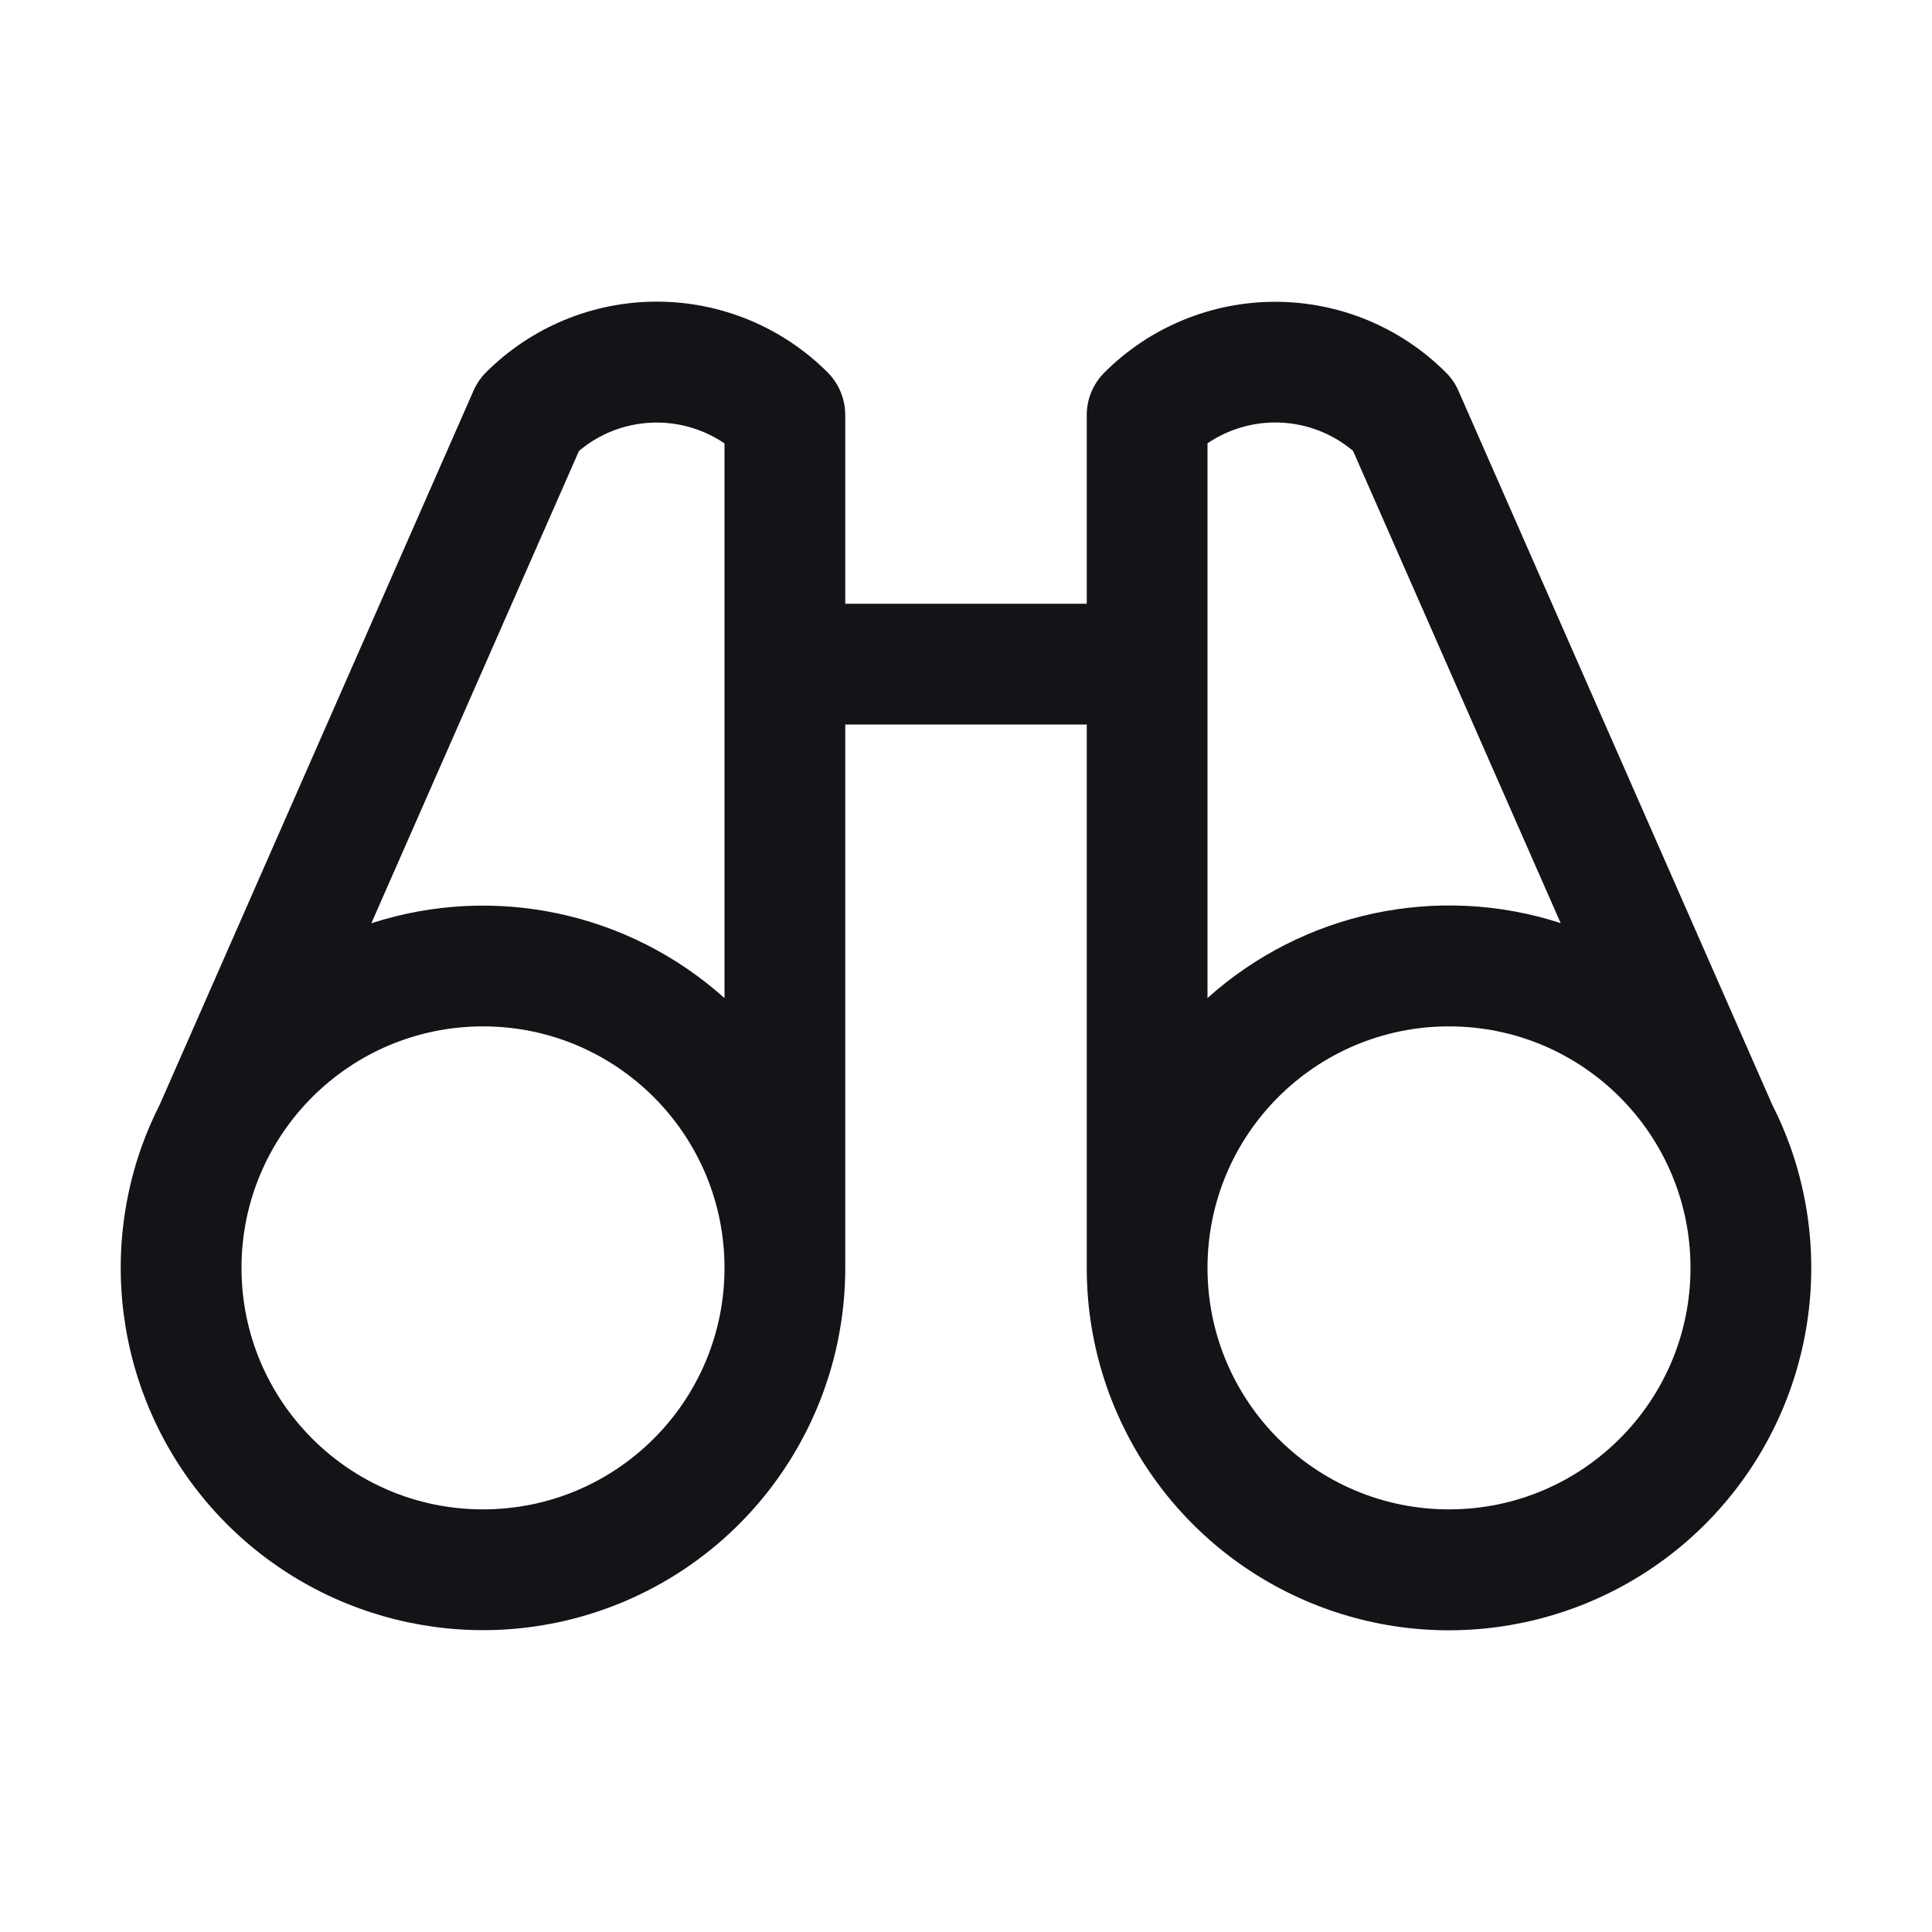 <svg width="24" height="24" viewBox="0 0 24 24" fill="none" xmlns="http://www.w3.org/2000/svg">
<g clip-path="url(#clip0_6_477)">
<path fill-rule="evenodd" clip-rule="evenodd" d="M22.238 14.238C22.175 14.063 22.101 13.892 22.017 13.727L18.118 4.856C18.081 4.771 18.028 4.693 17.962 4.628C17.4 4.065 16.637 3.749 15.841 3.749C15.045 3.749 14.282 4.065 13.719 4.628C13.579 4.768 13.5 4.958 13.5 5.156V7.5H10.5V5.156C10.5 4.957 10.421 4.766 10.281 4.626C9.718 4.063 8.955 3.747 8.159 3.747C7.363 3.747 6.6 4.063 6.037 4.626C5.972 4.691 5.919 4.769 5.882 4.854L1.983 13.725C1.899 13.89 1.825 14.061 1.762 14.236C1.159 15.925 1.616 17.81 2.925 19.036C4.234 20.261 6.146 20.592 7.791 19.879C9.436 19.165 10.5 17.543 10.5 15.75V9H13.5V15.75C13.499 17.543 14.563 19.166 16.208 19.88C17.853 20.594 19.765 20.263 21.075 19.038C22.384 17.812 22.841 15.927 22.238 14.238ZM7.192 5.602C7.705 5.169 8.444 5.131 9 5.508V12.399C7.808 11.329 6.137 10.975 4.613 11.469L7.192 5.602ZM6 18.75C4.343 18.75 3 17.407 3 15.75C3 14.093 4.343 12.75 6 12.75C7.657 12.75 9 14.093 9 15.75C9 17.407 7.657 18.75 6 18.75ZM15 5.507C15.556 5.13 16.295 5.168 16.808 5.601L19.387 11.467C17.863 10.973 16.192 11.328 15 12.398V5.507ZM18 18.75C16.343 18.75 15 17.407 15 15.75C15 14.093 16.343 12.75 18 12.75C19.657 12.75 21 14.093 21 15.75C21 17.407 19.657 18.75 18 18.75Z" fill="#121417"/>
</g>
<defs>
<clipPath id="clip0_6_477">
<rect width="24" height="24" fill="white"/>
</clipPath>
</defs>
</svg>
